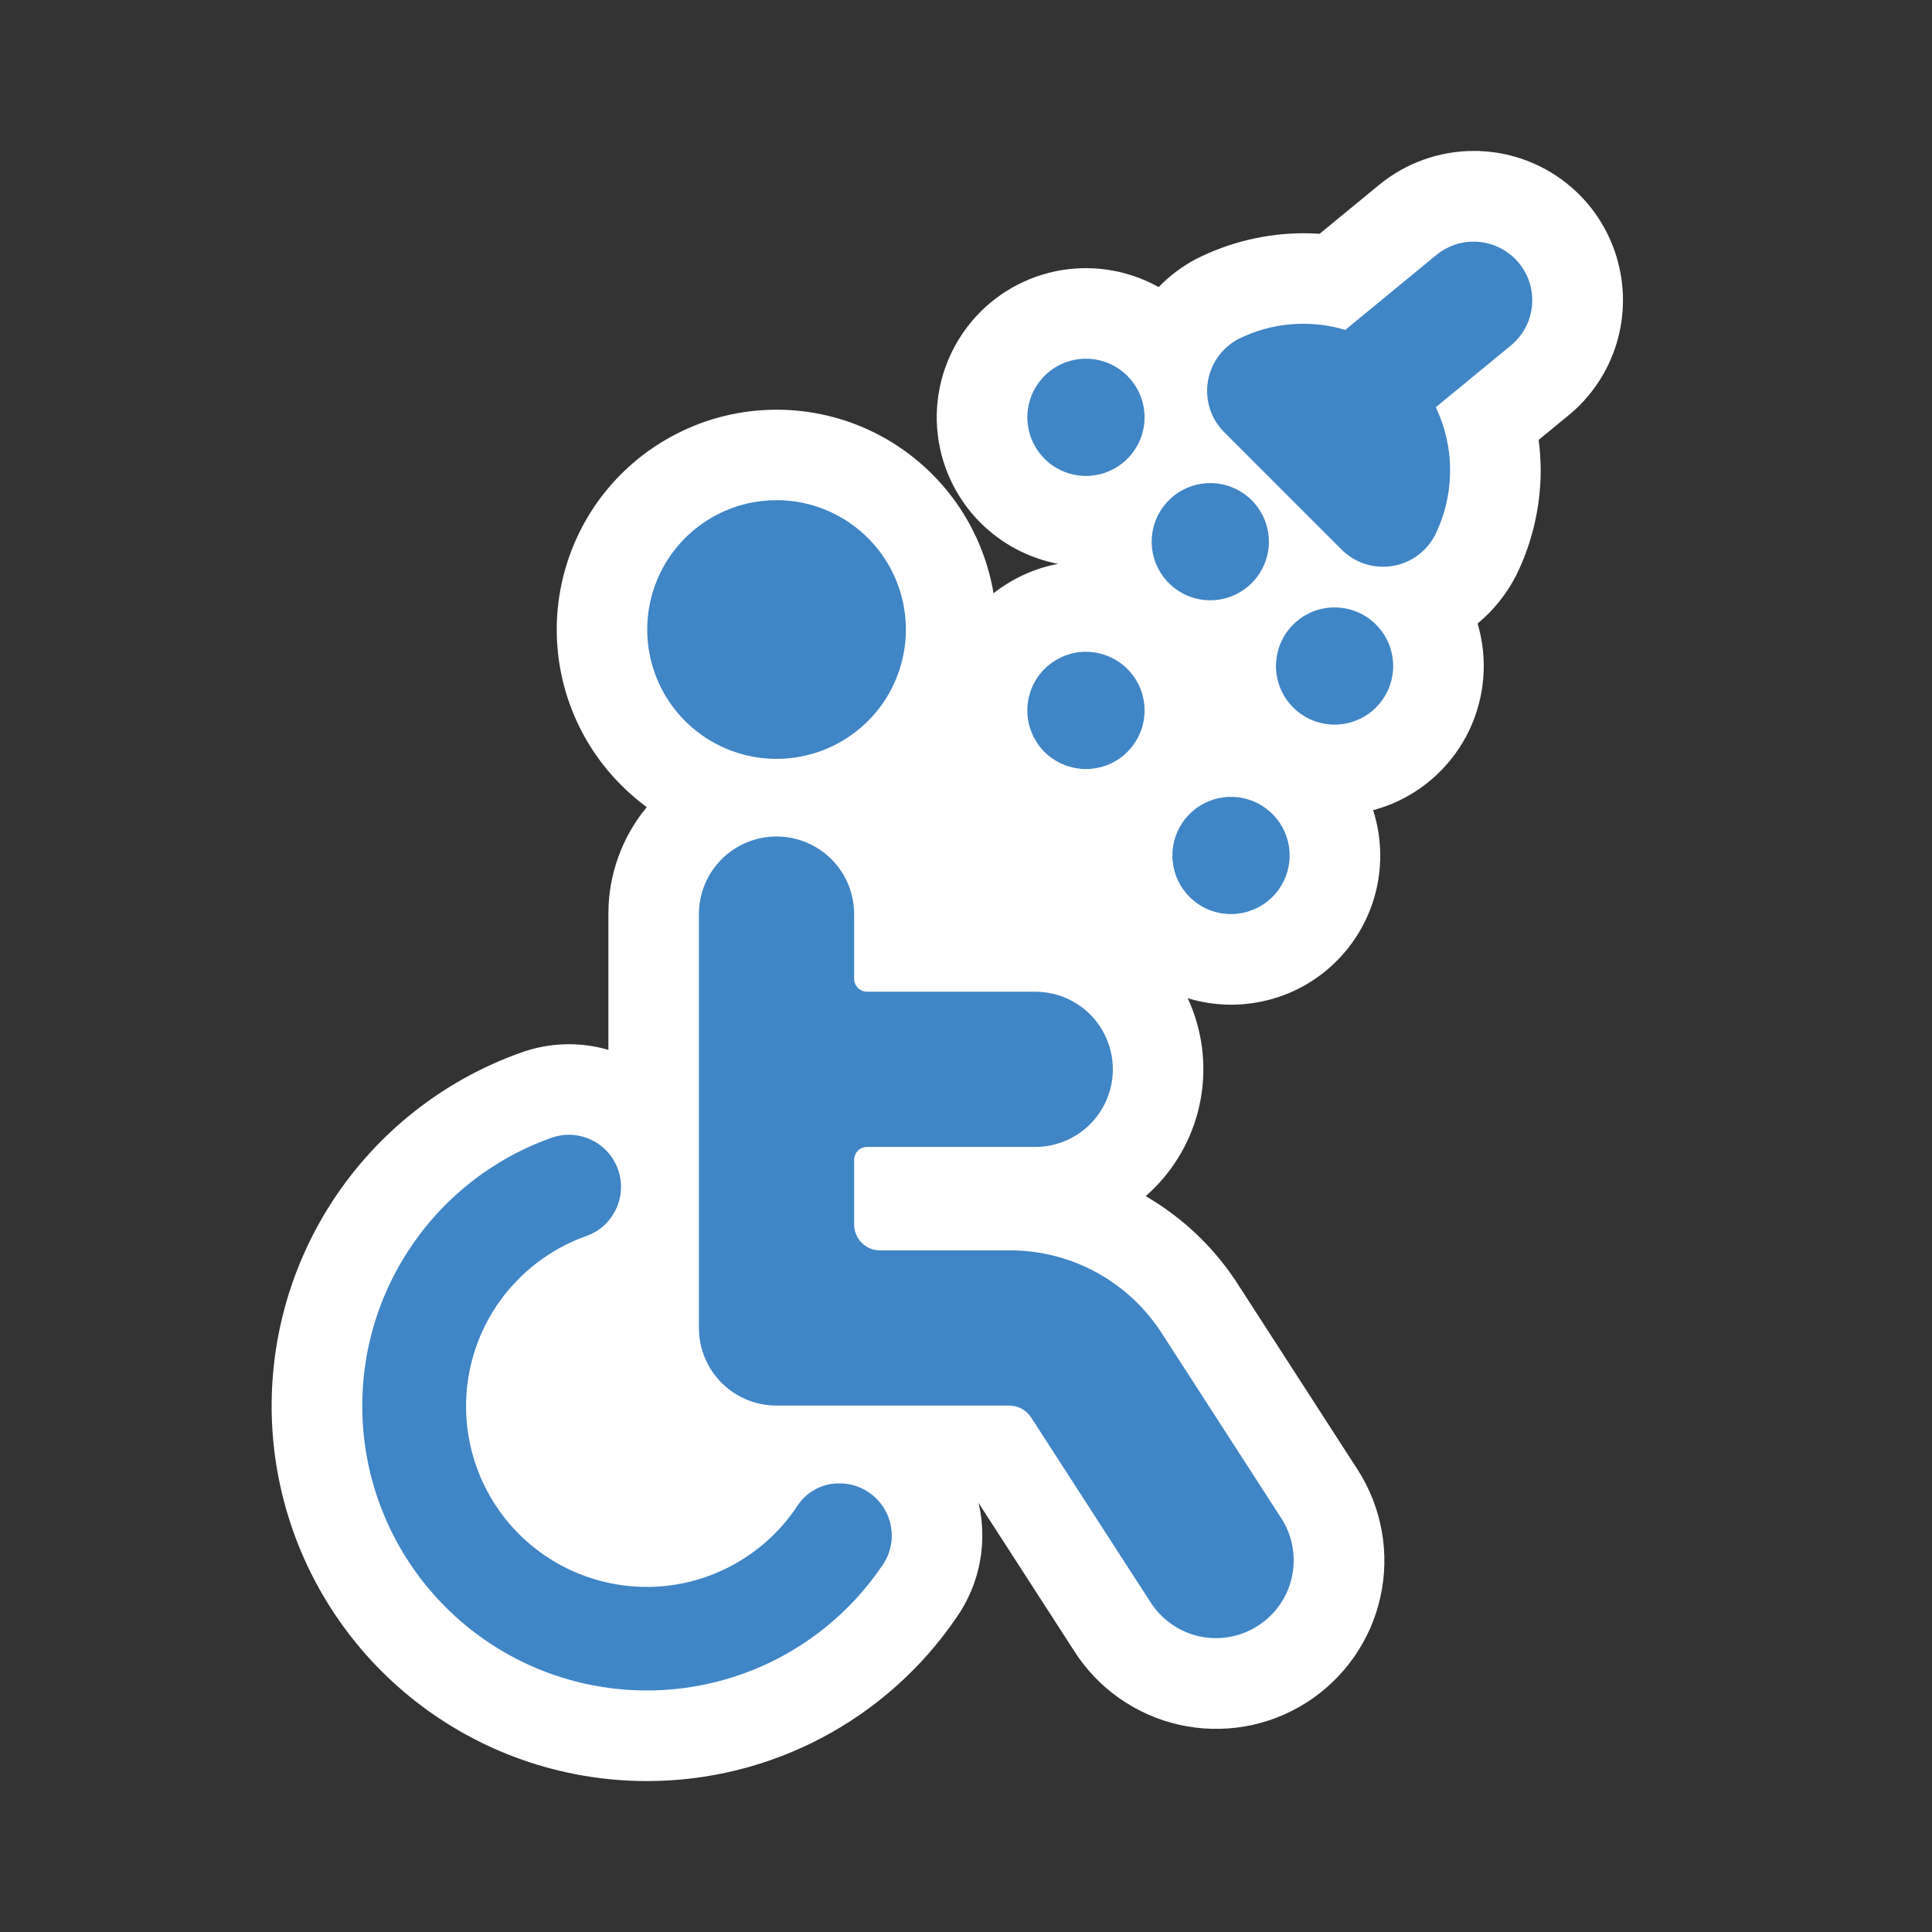 <svg width="32" height="32" viewBox="0 0 32 32" fill="none" xmlns="http://www.w3.org/2000/svg">
<rect x="0" y="0" width="32" height="32" fill="#333333" stroke="none"/>
<path fill-rule="evenodd" clip-rule="evenodd" d="M10.713 29.5C10.306 29.5 9.899 29.46 9.499 29.38C8.167 29.115 6.958 28.42 6.058 27.402C5.158 26.384 4.617 25.1 4.516 23.745C4.416 22.39 4.763 21.04 5.503 19.901C6.244 18.762 7.337 17.897 8.616 17.439C9.085 17.267 9.597 17.249 10.077 17.389V15.141C10.075 14.494 10.3 13.867 10.712 13.369C10.562 13.257 10.419 13.135 10.287 13.002C9.881 12.597 9.578 12.101 9.4 11.556C9.223 11.011 9.176 10.431 9.265 9.865C9.354 9.299 9.575 8.761 9.91 8.296C10.246 7.831 10.687 7.452 11.197 7.19C11.706 6.927 12.271 6.789 12.844 6.786C13.418 6.783 13.983 6.915 14.496 7.172C15.008 7.429 15.453 7.804 15.794 8.265C16.134 8.726 16.361 9.262 16.456 9.827C16.762 9.585 17.121 9.419 17.504 9.343L17.525 9.339C17.038 9.246 16.59 9.008 16.239 8.658C15.817 8.236 15.563 7.677 15.521 7.082C15.48 6.487 15.656 5.897 16.016 5.422C16.375 4.946 16.895 4.617 17.478 4.494C18.062 4.372 18.67 4.464 19.191 4.755C19.37 4.57 19.577 4.414 19.804 4.293C20.357 4.012 20.968 3.865 21.589 3.863C21.678 3.863 21.768 3.866 21.857 3.872L22.839 3.065C23.282 2.7 23.837 2.5 24.411 2.5H24.482L24.646 2.511C25.134 2.558 25.597 2.748 25.976 3.059C26.356 3.369 26.634 3.786 26.775 4.255C26.917 4.723 26.917 5.222 26.775 5.69C26.633 6.158 26.355 6.573 25.977 6.882L25.485 7.286C25.508 7.462 25.519 7.64 25.519 7.817C25.513 8.414 25.374 9.001 25.11 9.536C24.953 9.84 24.737 10.109 24.474 10.328C24.647 10.913 24.598 11.542 24.336 12.094C24.073 12.645 23.616 13.08 23.052 13.315C22.951 13.356 22.848 13.39 22.743 13.419C22.881 13.848 22.898 14.307 22.794 14.745C22.689 15.184 22.467 15.585 22.15 15.906C21.834 16.227 21.436 16.455 20.999 16.565C20.562 16.676 20.103 16.665 19.672 16.533C19.913 17.051 19.988 17.631 19.889 18.194C19.79 18.757 19.52 19.276 19.116 19.681C19.07 19.727 19.023 19.77 18.976 19.812C19.609 20.179 20.143 20.695 20.532 21.315L22.491 24.349C22.689 24.658 22.823 25.003 22.887 25.364C22.951 25.725 22.943 26.096 22.863 26.454C22.784 26.812 22.634 27.151 22.423 27.451C22.212 27.751 21.944 28.007 21.634 28.203C21.325 28.399 20.979 28.533 20.617 28.595C20.256 28.657 19.886 28.648 19.528 28.567C19.17 28.486 18.832 28.335 18.532 28.123C18.233 27.912 17.979 27.643 17.783 27.332L16.208 24.893C16.284 25.217 16.291 25.553 16.228 25.88C16.165 26.207 16.034 26.517 15.843 26.79C15.274 27.626 14.509 28.309 13.615 28.782C12.721 29.254 11.725 29.501 10.714 29.5H10.713Z" fill="white"/>
<path fill-rule="evenodd" clip-rule="evenodd" d="M20.281 7.163C20.173 7.056 20.091 6.925 20.043 6.781C19.995 6.636 19.982 6.483 20.004 6.332C20.026 6.182 20.084 6.038 20.171 5.914C20.259 5.79 20.375 5.688 20.509 5.616C21.059 5.342 21.693 5.288 22.282 5.464L23.791 4.223C23.89 4.142 24.003 4.082 24.125 4.044C24.247 4.007 24.375 3.995 24.502 4.007C24.629 4.019 24.752 4.057 24.865 4.117C24.977 4.177 25.077 4.258 25.158 4.357C25.239 4.455 25.3 4.569 25.337 4.691C25.374 4.813 25.387 4.941 25.374 5.068C25.362 5.195 25.325 5.318 25.265 5.43C25.204 5.543 25.123 5.642 25.024 5.723L23.781 6.745C23.94 7.077 24.021 7.441 24.018 7.809C24.015 8.178 23.929 8.541 23.765 8.871C23.694 9.005 23.592 9.121 23.468 9.209C23.343 9.297 23.2 9.355 23.049 9.377C22.899 9.399 22.745 9.386 22.601 9.338C22.456 9.289 22.325 9.208 22.218 9.1L20.281 7.163ZM10.72 10.427C10.72 10.922 10.891 11.403 11.206 11.786C11.52 12.169 11.958 12.431 12.444 12.528C12.93 12.625 13.435 12.55 13.872 12.316C14.309 12.083 14.652 11.705 14.841 11.247C15.031 10.789 15.056 10.279 14.912 9.805C14.768 9.331 14.464 8.921 14.052 8.646C13.64 8.37 13.145 8.246 12.652 8.295C12.159 8.343 11.698 8.561 11.347 8.912C11.148 9.111 10.99 9.347 10.883 9.607C10.775 9.867 10.72 10.145 10.72 10.427ZM9.793 27.909C10.703 28.09 11.645 27.999 12.503 27.647C13.36 27.295 14.095 26.697 14.614 25.929C14.705 25.8 14.758 25.649 14.769 25.492C14.779 25.334 14.746 25.177 14.674 25.037C14.602 24.897 14.492 24.78 14.358 24.697C14.224 24.615 14.069 24.571 13.912 24.57C13.776 24.567 13.642 24.597 13.522 24.659C13.401 24.72 13.297 24.81 13.22 24.922C12.962 25.32 12.612 25.651 12.2 25.887C11.788 26.124 11.326 26.259 10.852 26.281C10.377 26.303 9.905 26.212 9.472 26.016C9.04 25.819 8.661 25.523 8.366 25.151C8.071 24.778 7.869 24.341 7.777 23.875C7.684 23.41 7.704 22.929 7.834 22.472C7.964 22.015 8.201 21.596 8.526 21.25C8.85 20.903 9.252 20.638 9.699 20.477C9.807 20.441 9.908 20.383 9.994 20.307C10.079 20.231 10.149 20.139 10.199 20.036C10.249 19.933 10.278 19.822 10.285 19.707C10.291 19.593 10.275 19.478 10.236 19.37C10.198 19.262 10.139 19.163 10.062 19.078C9.985 18.994 9.892 18.925 9.788 18.877C9.684 18.828 9.572 18.801 9.457 18.796C9.343 18.792 9.229 18.81 9.121 18.85C8.151 19.198 7.322 19.854 6.761 20.719C6.199 21.583 5.937 22.607 6.013 23.635C6.089 24.663 6.5 25.637 7.183 26.409C7.866 27.181 8.783 27.708 9.793 27.909H9.793ZM11.953 22.905C11.712 22.664 11.576 22.337 11.576 21.996V15.14C11.576 14.799 11.712 14.472 11.953 14.231C12.194 13.99 12.521 13.855 12.862 13.855C13.203 13.855 13.53 13.99 13.771 14.231C14.012 14.472 14.147 14.799 14.147 15.14V16.211C14.147 16.239 14.153 16.267 14.164 16.293C14.174 16.319 14.19 16.343 14.21 16.363C14.23 16.383 14.254 16.398 14.28 16.409C14.306 16.42 14.334 16.426 14.362 16.426H17.147C17.488 16.426 17.815 16.561 18.056 16.802C18.297 17.043 18.432 17.37 18.432 17.711C18.432 18.052 18.297 18.379 18.056 18.62C17.815 18.861 17.488 18.997 17.147 18.997H14.362C14.334 18.996 14.306 19.002 14.28 19.013C14.254 19.023 14.23 19.039 14.21 19.059C14.19 19.079 14.174 19.103 14.164 19.129C14.153 19.155 14.147 19.183 14.147 19.211V20.282C14.147 20.338 14.159 20.394 14.18 20.446C14.201 20.498 14.233 20.545 14.273 20.585C14.313 20.625 14.36 20.656 14.412 20.678C14.464 20.699 14.52 20.71 14.576 20.71H16.718C17.226 20.708 17.727 20.835 18.172 21.081C18.616 21.326 18.991 21.681 19.261 22.111L21.232 25.162C21.413 25.451 21.471 25.8 21.395 26.132C21.319 26.465 21.114 26.753 20.826 26.934C20.538 27.116 20.189 27.176 19.856 27.101C19.524 27.025 19.235 26.821 19.053 26.533L17.082 23.483C17.043 23.421 16.989 23.37 16.926 23.335C16.862 23.3 16.791 23.281 16.718 23.281H12.862C12.521 23.281 12.194 23.146 11.953 22.905ZM17.797 10.814C17.569 10.86 17.364 10.986 17.221 11.169C17.078 11.353 17.005 11.582 17.017 11.815C17.028 12.047 17.123 12.268 17.283 12.437C17.444 12.605 17.66 12.71 17.892 12.733C18.123 12.756 18.355 12.695 18.546 12.561C18.736 12.427 18.872 12.229 18.929 12.003C18.985 11.777 18.959 11.538 18.854 11.33C18.749 11.122 18.573 10.959 18.358 10.87C18.181 10.796 17.985 10.777 17.797 10.814ZM19.703 14.856C19.544 14.697 19.445 14.488 19.423 14.265C19.401 14.041 19.457 13.817 19.582 13.63C19.707 13.443 19.892 13.305 20.107 13.24C20.322 13.175 20.553 13.186 20.761 13.272C20.968 13.358 21.14 13.513 21.246 13.711C21.352 13.909 21.386 14.138 21.342 14.358C21.298 14.579 21.179 14.777 21.005 14.92C20.832 15.062 20.614 15.14 20.389 15.14C20.132 15.14 19.885 15.038 19.703 14.856ZM21.916 10.079C21.688 10.124 21.483 10.25 21.34 10.434C21.197 10.617 21.124 10.846 21.135 11.079C21.147 11.311 21.241 11.532 21.402 11.7C21.562 11.869 21.778 11.974 22.009 11.997C22.241 12.02 22.473 11.959 22.664 11.825C22.854 11.691 22.99 11.493 23.046 11.267C23.103 11.042 23.077 10.803 22.972 10.595C22.867 10.387 22.692 10.224 22.477 10.135C22.299 10.061 22.104 10.042 21.916 10.079ZM20.732 9.658C20.573 9.817 20.364 9.916 20.141 9.938C19.917 9.96 19.693 9.904 19.506 9.779C19.32 9.654 19.182 9.469 19.117 9.254C19.052 9.039 19.063 8.808 19.149 8.6C19.235 8.393 19.39 8.222 19.588 8.116C19.786 8.01 20.015 7.976 20.235 8.02C20.455 8.064 20.654 8.182 20.796 8.356C20.939 8.53 21.017 8.747 21.017 8.972C21.017 9.099 20.991 9.226 20.943 9.343C20.894 9.461 20.822 9.568 20.732 9.658ZM17.035 7.102C17.08 7.33 17.206 7.534 17.39 7.678C17.573 7.821 17.802 7.893 18.034 7.882C18.267 7.87 18.488 7.776 18.656 7.615C18.825 7.455 18.93 7.239 18.953 7.007C18.976 6.776 18.914 6.543 18.78 6.353C18.646 6.163 18.448 6.027 18.223 5.971C17.997 5.914 17.758 5.94 17.55 6.045C17.342 6.15 17.179 6.326 17.09 6.541C17.016 6.718 16.997 6.913 17.035 7.102Z" fill="#4085C6"/>
</svg>
